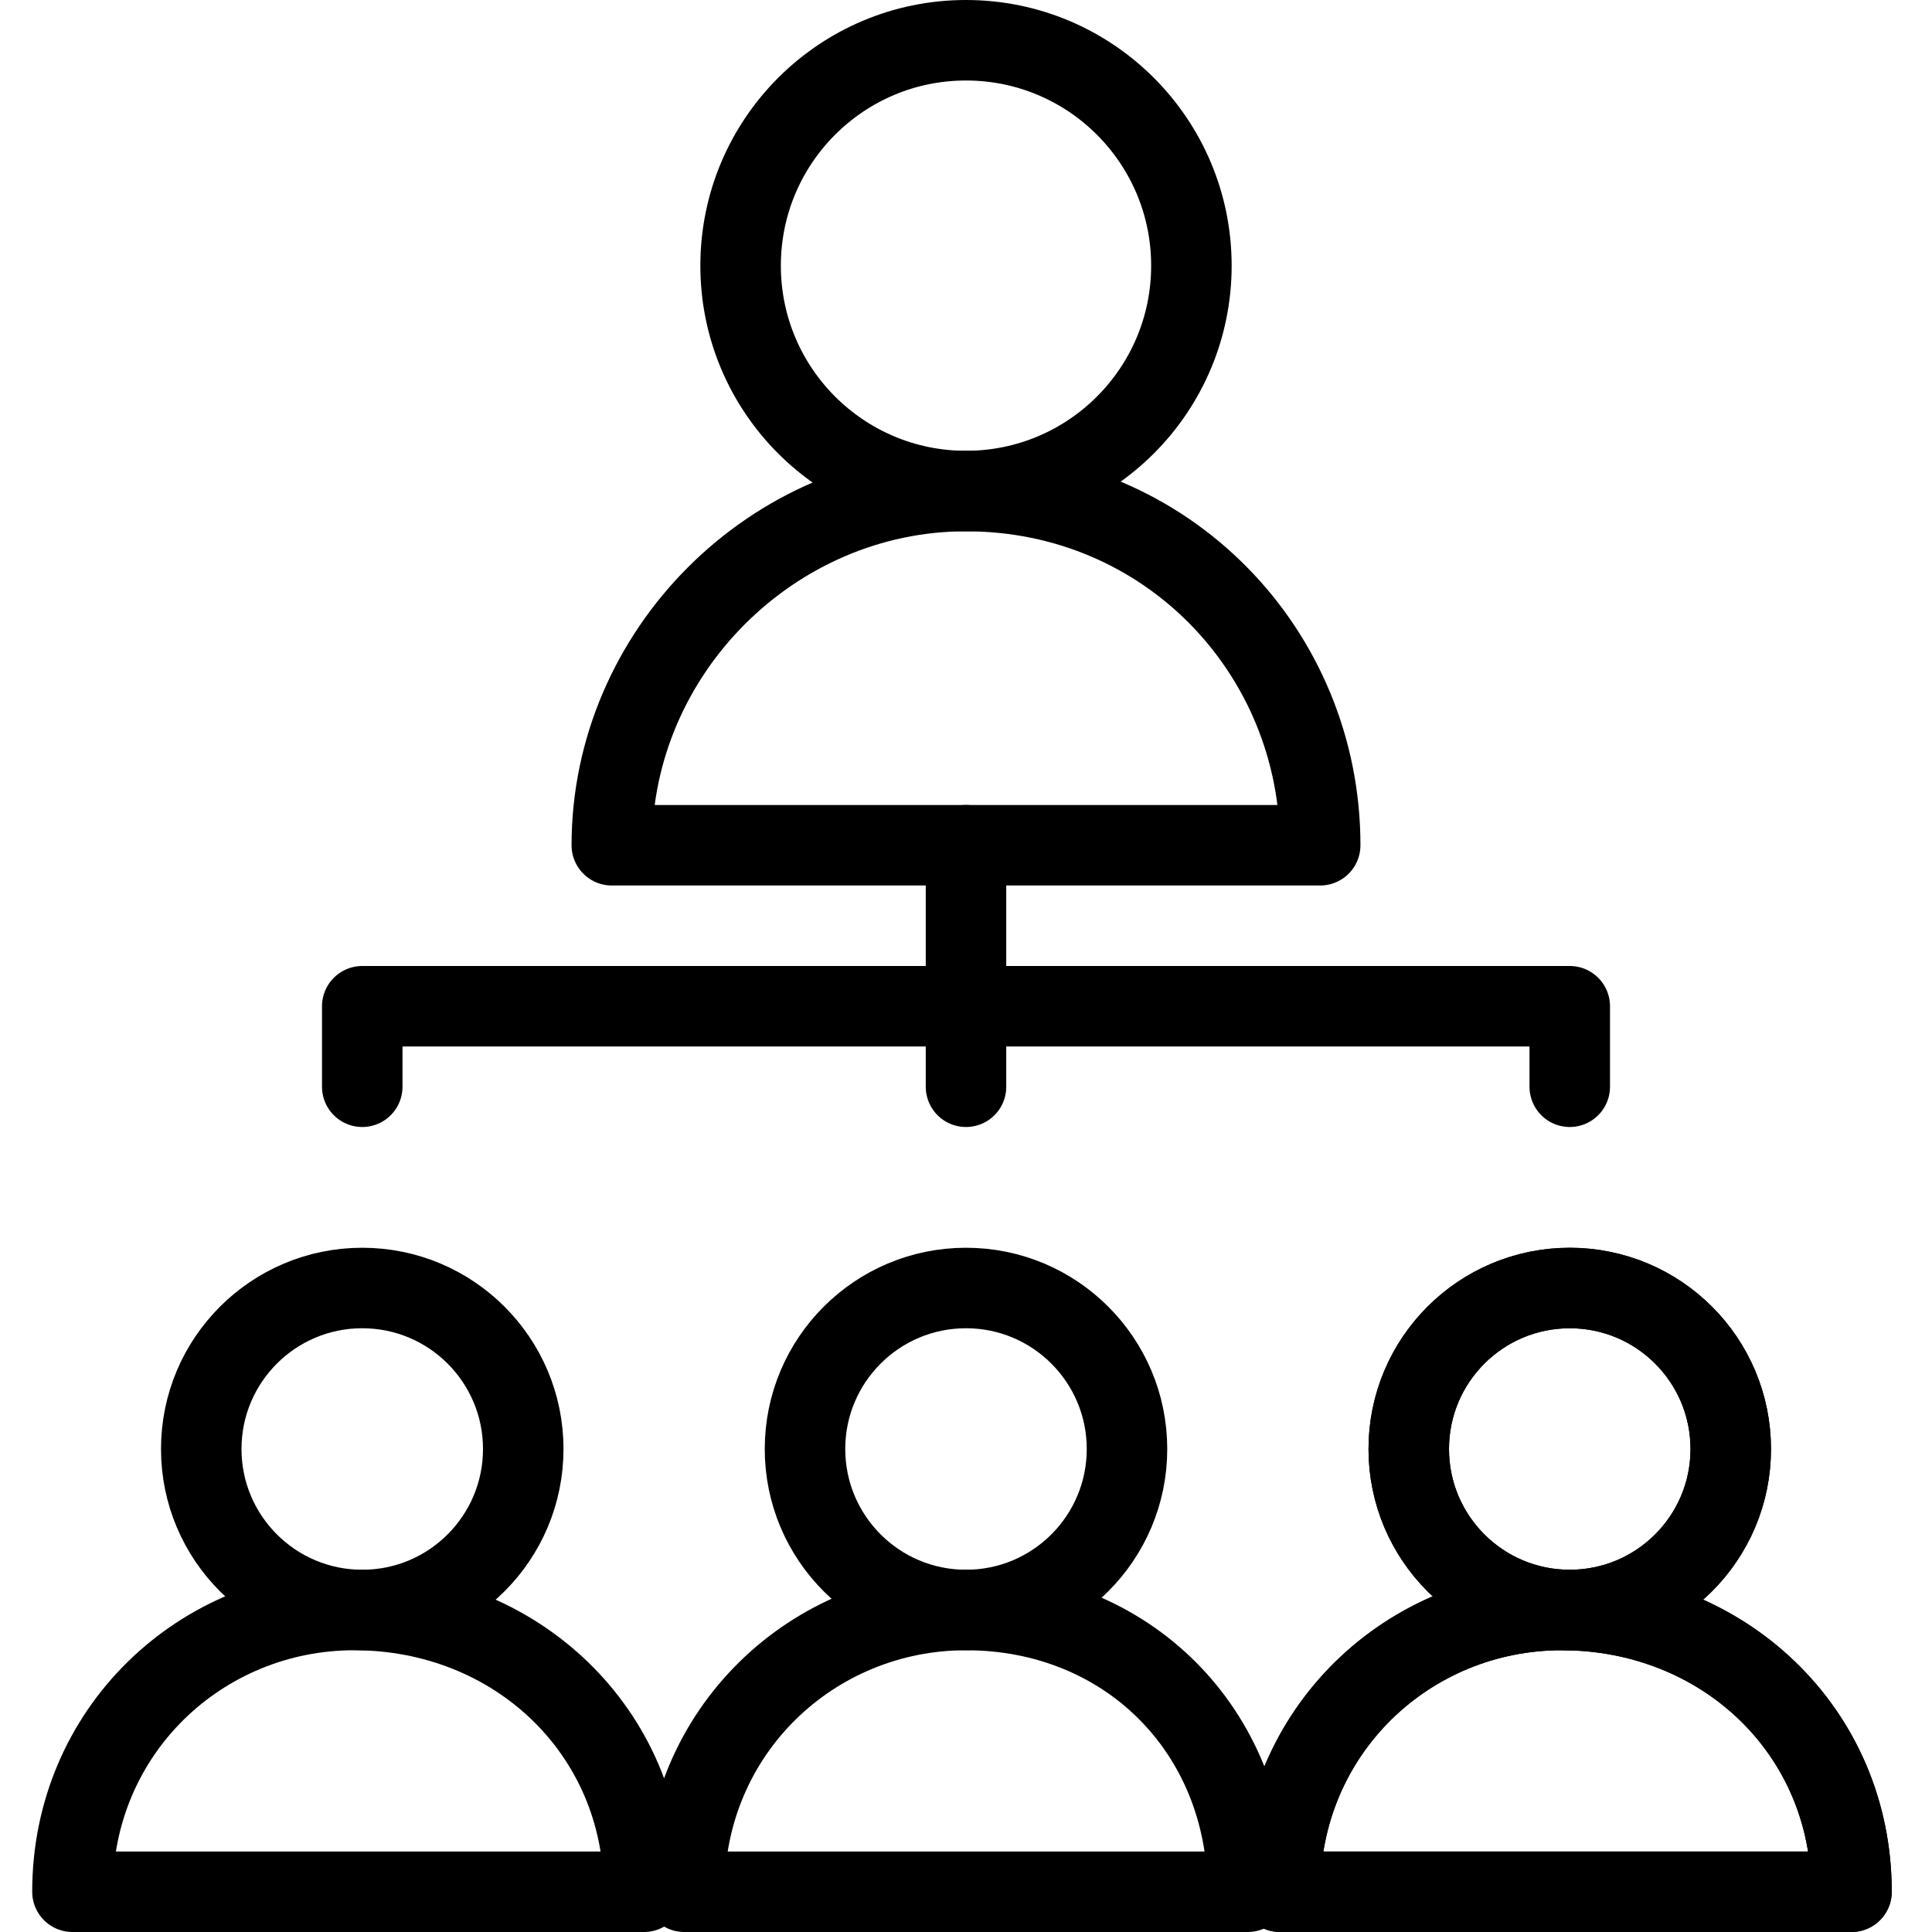 <?xml version="1.0" encoding="utf-8"?>
<!-- Generator: Adobe Illustrator 19.2.0, SVG Export Plug-In . SVG Version: 6.00 Build 0)  -->
<svg version="1.1" id="Layer_1" xmlns="http://www.w3.org/2000/svg" xmlns:xlink="http://www.w3.org/1999/xlink" x="0px" y="0px"
	 viewBox="0 0 24 24" style="enable-background:new 0 0 24 24;" xml:space="preserve">
<style type="text/css">
	.st0{display:none;}
	.st1{display:inline;}
	.st2{fill:none;stroke:#000000;stroke-linecap:round;stroke-linejoin:round;stroke-miterlimit:10;}
</style>
<g id="Filled_Icons" class="st0">
	<g class="st1">
		<path d="M7,23.5c0-0.9,0.3-1.7,0.7-2.5c-0.4-0.5-0.9-0.9-1.5-1.2C6.6,19.4,7,18.7,7,18c0-1.4-1.1-2.5-2.5-2.5
			C3.1,15.5,2,16.6,2,18c0,0.7,0.3,1.4,0.8,1.9c-1.4,0.6-2.4,2-2.4,3.7c0,0.3,0.2,0.5,0.5,0.5h6L7,23.5L7,23.5z"/>
		<path d="M23.5,23.4c-0.1-1.6-1-2.9-2.4-3.5c0.5-0.5,0.8-1.1,0.8-1.9c0-1.4-1.1-2.5-2.5-2.5c-1.4,0-2.5,1.1-2.5,2.5
			c0,0.7,0.3,1.4,0.8,1.9c-0.6,0.3-1.1,0.7-1.5,1.1c0.4,0.7,0.7,1.6,0.7,2.5V24h6c0,0,0,0,0,0c0.3,0,0.5-0.2,0.5-0.5
			C23.5,23.5,23.5,23.4,23.5,23.4z"/>
		<path d="M19.5,12h-7v-1h3.9c0,0,0,0,0,0c0.3,0,0.5-0.2,0.5-0.5c0-0.1,0-0.1,0-0.1c-0.1-2-1.3-3.7-3-4.4c0.8-0.6,1.4-1.6,1.4-2.7
			C15.3,1.5,13.8,0,12,0c-1.8,0-3.3,1.5-3.3,3.3c0,1.1,0.5,2.1,1.4,2.7c-1.8,0.7-3,2.5-3,4.6c0,0.3,0.2,0.5,0.5,0.5h3.9v1h-7
			C4.2,12,4,12.2,4,12.5v1C4,13.8,4.2,14,4.5,14C4.8,14,5,13.8,5,13.5V13h6.5v0.5c0,0.3,0.2,0.5,0.5,0.5c0.3,0,0.5-0.2,0.5-0.5V13
			H19v0.5c0,0.3,0.2,0.5,0.5,0.5c0.3,0,0.5-0.2,0.5-0.5v-1C20,12.2,19.8,12,19.5,12z"/>
		<path d="M16,23.4c-0.1-1.6-1-2.9-2.4-3.5c0.5-0.5,0.8-1.1,0.8-1.9c0-1.4-1.1-2.5-2.5-2.5c-1.4,0-2.5,1.1-2.5,2.5
			c0,0.7,0.3,1.4,0.8,1.9c-1.4,0.6-2.4,2-2.4,3.7C8,23.8,8.2,24,8.5,24h7.1c0,0,0,0,0,0c0.3,0,0.5-0.2,0.5-0.5
			C16.1,23.5,16.1,23.4,16,23.4z"/>
	</g>
</g>
<g id="Outline_Icons">
	<g>
		<circle class="st2" cx="12" cy="3.3" r="2.8"/>
		<path class="st2" d="M16.4,10.5H7.6c0-2.4,2-4.4,4.4-4.4C14.5,6.1,16.4,8.1,16.4,10.5z"/>
		<circle class="st2" cx="4.5" cy="18" r="2"/>
		<path class="st2" d="M8,23.5H0.9c0-2,1.6-3.5,3.5-3.5C6.4,20,8,21.5,8,23.5z"/>
		<circle class="st2" cx="19.5" cy="18" r="2"/>
		<path class="st2" d="M23,23.5h-7.1c0-2,1.6-3.5,3.5-3.5C21.4,20,23,21.5,23,23.5z"/>
		<circle class="st2" cx="19.5" cy="18" r="2"/>
		<path class="st2" d="M23,23.5h-7.1c0-2,1.6-3.5,3.5-3.5C21.4,20,23,21.5,23,23.5z"/>
		<circle class="st2" cx="12" cy="18" r="2"/>
		<path class="st2" d="M15.5,23.5H8.5c0-2,1.6-3.5,3.5-3.5C14,20,15.5,21.5,15.5,23.5z"/>
		<polyline class="st2" points="4.5,13.5 4.5,12.5 19.5,12.5 19.5,13.5 		"/>
		<line class="st2" x1="12" y1="10.5" x2="12" y2="13.5"/>
	</g>
</g>
</svg>
